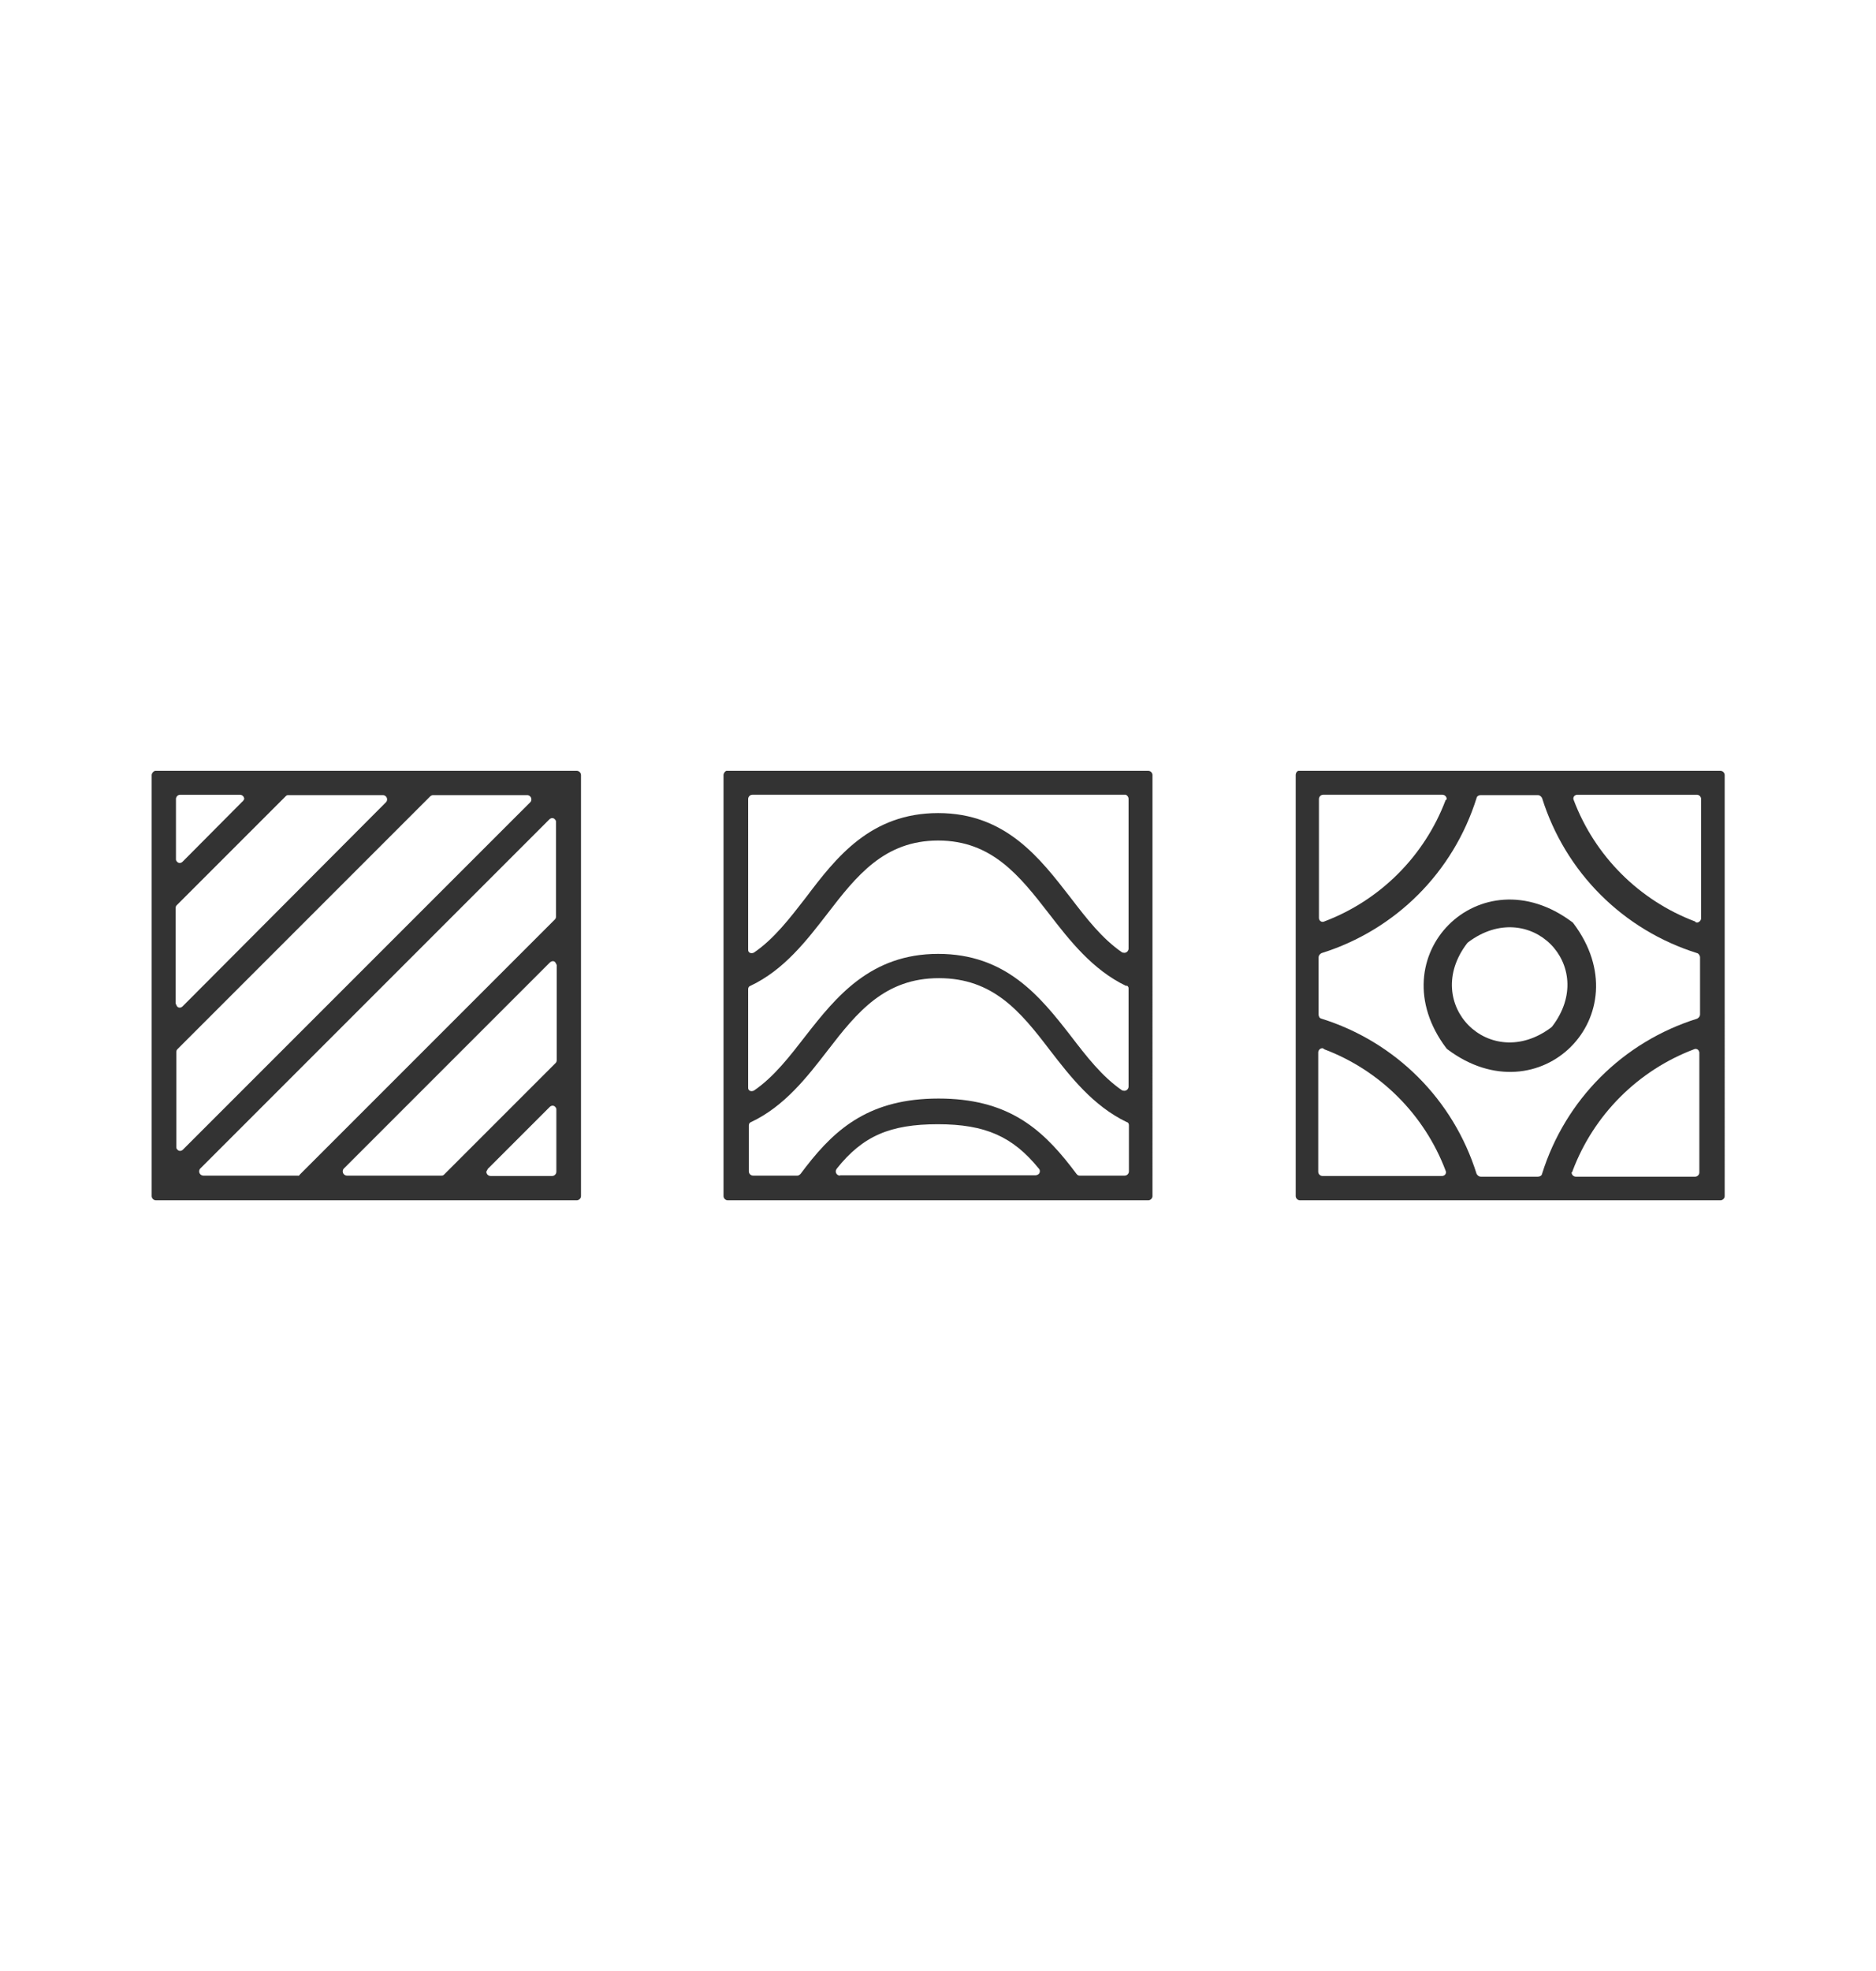 <?xml version="1.0" encoding="utf-8"?>
<!-- Generator: Adobe Illustrator 26.3.1, SVG Export Plug-In . SVG Version: 6.00 Build 0)  -->
<svg version="1.1" id="Layer_1" xmlns="http://www.w3.org/2000/svg" xmlns:xlink="http://www.w3.org/1999/xlink" x="0px" y="0px"
	 viewBox="0 0 533.1 560" style="enable-background:new 0 0 533.1 560;" xml:space="preserve">
<style type="text/css">
	.st0{fill:#333333;}
</style>
<g>
	<path class="st0" d="M43.1,220.2v119.6c0,0.6,0.5,1.2,1.2,1.2l0,0h119.6c0.6,0,1.2-0.5,1.2-1.2l0,0V220.2c0-0.6-0.5-1.2-1.2-1.2
		l0,0H44.3C43.8,218.9,43.1,219.6,43.1,220.2L43.1,220.2z M84.6,334H57.8c-0.6,0-1.2-0.5-1.2-1.2c0-0.3,0.1-0.6,0.3-0.8l99.2-99.2
		c0.5-0.5,1.2-0.5,1.6,0c0.3,0.3,0.3,0.5,0.3,0.8v26.8c0,0.3-0.1,0.6-0.3,0.8l-72.5,72.5C85,334,84.9,334.1,84.6,334L84.6,334z
		 M158.2,274.4v26.8c0,0.3-0.1,0.6-0.3,0.8l-31.7,31.7c-0.3,0.3-0.5,0.3-0.8,0.3H98.6c-0.6,0-1.2-0.5-1.2-1.2c0-0.3,0.1-0.6,0.3-0.8
		l58.5-58.5c0.5-0.5,1.2-0.6,1.6-0.1C158,273.8,158.3,274.2,158.2,274.4L158.2,274.4z M123,225.9h26.8c0.6,0,1.2,0.5,1.2,1.2
		c0,0.3-0.1,0.6-0.3,0.8L52,326.6c-0.5,0.5-1.2,0.5-1.6,0c-0.3-0.3-0.3-0.5-0.3-0.8v-26.9c0-0.3,0.1-0.6,0.3-0.8l71.9-71.9
		C122.4,226.1,122.8,225.9,123,225.9z M49.9,284.8V258c0-0.3,0.1-0.6,0.3-0.8l31-31c0.3-0.3,0.5-0.3,0.8-0.3h26.8
		c0.6,0,1.2,0.5,1.2,1.2c0,0.3-0.1,0.6-0.3,0.8l-57.8,58c-0.5,0.5-1.2,0.5-1.6,0C50,285.3,49.9,285.2,49.9,284.8z M68.8,227.8
		l-16.9,17c-0.5,0.5-1.2,0.5-1.6,0c-0.3-0.3-0.3-0.5-0.3-0.8v-17c0-0.6,0.5-1.2,1.2-1.2h17c0.6,0,1.2,0.5,1.2,1.2
		C69.2,227.3,69.2,227.5,68.8,227.8z M138.6,332.1l17.6-17.6c0.5-0.5,1.2-0.5,1.6,0c0.3,0.3,0.3,0.5,0.3,0.8v17.6
		c0,0.6-0.5,1.2-1.2,1.2l0,0h-17.5c-0.6,0-1.2-0.5-1.2-1.2C138.3,332.6,138.5,332.4,138.6,332.1z"/>
	<path class="st0" d="M368.2,220.2v119.6c0,0.6,0.5,1.2,1.2,1.2l0,0h119.5c0.6,0,1.2-0.5,1.2-1.2l0,0V220.2c0-0.6-0.5-1.2-1.2-1.2
		l0,0H369.2C368.6,218.9,368.2,219.6,368.2,220.2L368.2,220.2z M481.7,261.8c-15.9-6-28.5-18.6-34.5-34.5c-0.3-0.6,0.1-1.3,0.6-1.4
		c0.1-0.1,0.3-0.1,0.5-0.1h33.9c0.6,0,1.2,0.5,1.2,1.2l0,0v33.9c0,0.6-0.6,1.2-1.2,1.2C481.8,262,481.8,262,481.7,261.8z M483.1,272
		v16.2c0,0.5-0.3,0.9-0.8,1.2c-21.1,6.6-37.5,23-44.1,44.1c-0.1,0.5-0.6,0.8-1.2,0.8h-16.2c-0.5,0-0.9-0.3-1.2-0.8
		c-6.6-21.1-23-37.5-44.1-44.1c-0.5-0.1-0.8-0.6-0.8-1.2V272c0-0.5,0.3-0.9,0.8-1.2c21.1-6.6,37.5-23,44.1-44.1
		c0.1-0.5,0.6-0.8,1.2-0.8H437c0.5,0,0.9,0.3,1.2,0.8c6.6,21.1,23,37.5,44.1,44.1C482.7,270.9,483.1,271.5,483.1,272L483.1,272z
		 M410.8,227.3c-6,15.9-18.6,28.5-34.5,34.5c-0.6,0.3-1.3-0.1-1.4-0.6c-0.1-0.1-0.1-0.3-0.1-0.5V227c0-0.6,0.5-1.2,1.2-1.2l0,0h33.9
		c0.6,0,1.2,0.5,1.2,1.2C411,227.1,411,227.3,410.8,227.3z M376.3,298.1c15.9,6,28.5,18.6,34.5,34.5c0.3,0.6-0.1,1.3-0.6,1.4
		c-0.1,0.1-0.3,0.1-0.5,0.1h-33.9c-0.6,0-1.2-0.5-1.2-1.2l0,0V299c0-0.6,0.5-1.2,1.2-1.2C376,297.9,376.2,297.9,376.3,298.1
		L376.3,298.1z M446.9,332.6c6-15.9,18.6-28.5,34.5-34.5c0.6-0.3,1.3,0.1,1.4,0.6c0.1,0.1,0.1,0.3,0.1,0.5v33.9
		c0,0.6-0.5,1.2-1.2,1.2l0,0h-33.9c-0.6,0-1.2-0.5-1.2-1.2C446.9,332.9,446.9,332.6,446.9,332.6L446.9,332.6z"/>
	<path class="st0" d="M446.8,262c-26.2-19.7-55.5,9.7-35.8,35.8c0.1,0.1,0.1,0.1,0.3,0.3c26.2,19.7,55.5-9.7,35.8-35.8
		C446.9,262,446.8,262,446.8,262z M440.8,291.9c-17.4,13.1-37.1-6.6-23.9-23.9c0.1-0.1,0.1-0.1,0.3-0.3
		c17.4-13.1,37.1,6.6,23.9,23.9C440.9,291.8,440.8,291.9,440.8,291.9z"/>
	<path class="st0" d="M205.6,220.2v119.6c0,0.6,0.5,1.2,1.2,1.2l0,0h119.5c0.6,0,1.2-0.5,1.2-1.2l0,0V220.2c0-0.6-0.5-1.2-1.2-1.2
		l0,0H206.6C206.2,218.9,205.6,219.6,205.6,220.2L205.6,220.2z M320.7,227v42.5c0,0.6-0.5,1.2-1.2,1.2c-0.3,0-0.5-0.1-0.6-0.1
		c-5.7-3.9-10.1-9.6-14.7-15.6c-8.7-11.2-18.4-24-37.6-24s-29,12.6-37.6,24c-4.5,5.8-9,11.7-14.7,15.6c-0.5,0.3-1.3,0.3-1.6-0.3
		c-0.1-0.1-0.1-0.5-0.1-0.6V227c0-0.6,0.5-1.2,1.2-1.2l0,0h106.1C320.2,225.9,320.7,226.3,320.7,227L320.7,227L320.7,227z
		 M320.7,280.8v27.9c0,0.6-0.5,1.2-1.2,1.2c-0.3,0-0.5-0.1-0.6-0.1c-5.7-3.9-10.1-9.6-14.7-15.6c-8.7-11.2-18.4-23.2-37.6-23.2
		s-29,12.2-37.6,23.2c-4.5,5.8-9,11.7-14.7,15.6c-0.5,0.3-1.3,0.3-1.6-0.3c-0.1-0.1-0.1-0.5-0.1-0.6V281c0-0.5,0.3-0.8,0.6-0.9
		c9.6-4.5,16.1-13,21.9-20.5c8.3-10.8,16.2-20.8,31.5-20.8s23.2,10.1,31.5,20.8c5.8,7.5,12.3,15.9,21.9,20.5
		C320.3,279.9,320.7,280.3,320.7,280.8L320.7,280.8z M238.7,334c-0.6,0-1.2-0.5-1.2-1.2c0-0.3,0.1-0.5,0.3-0.8
		c7.4-9.3,15.2-12.6,28.7-12.6s21.3,3.5,28.7,12.6c0.5,0.5,0.3,1.3-0.1,1.6c-0.1,0.1-0.5,0.3-0.8,0.3h-55.6V334z M306.8,334
		c-0.3,0-0.6-0.1-0.9-0.5l-1.6-2.1c-8.7-11.2-18.4-19.3-37.6-19.3s-29,8.2-37.6,19.3l-1.6,2.1c-0.3,0.3-0.6,0.5-0.9,0.5H214
		c-0.6,0-1.2-0.5-1.2-1.2l0,0v-13.1c0-0.5,0.3-0.8,0.6-0.9c9.6-4.5,16.1-13,21.9-20.5c8.3-10.8,16.2-20.4,31.5-20.4
		c15.4,0,23.2,9.5,31.5,20.4c5.8,7.5,12.3,15.9,21.9,20.5c0.5,0.1,0.6,0.6,0.6,0.9v13.1c0,0.6-0.5,1.2-1.2,1.2l0,0H306.8z"/>
</g>
</svg>
